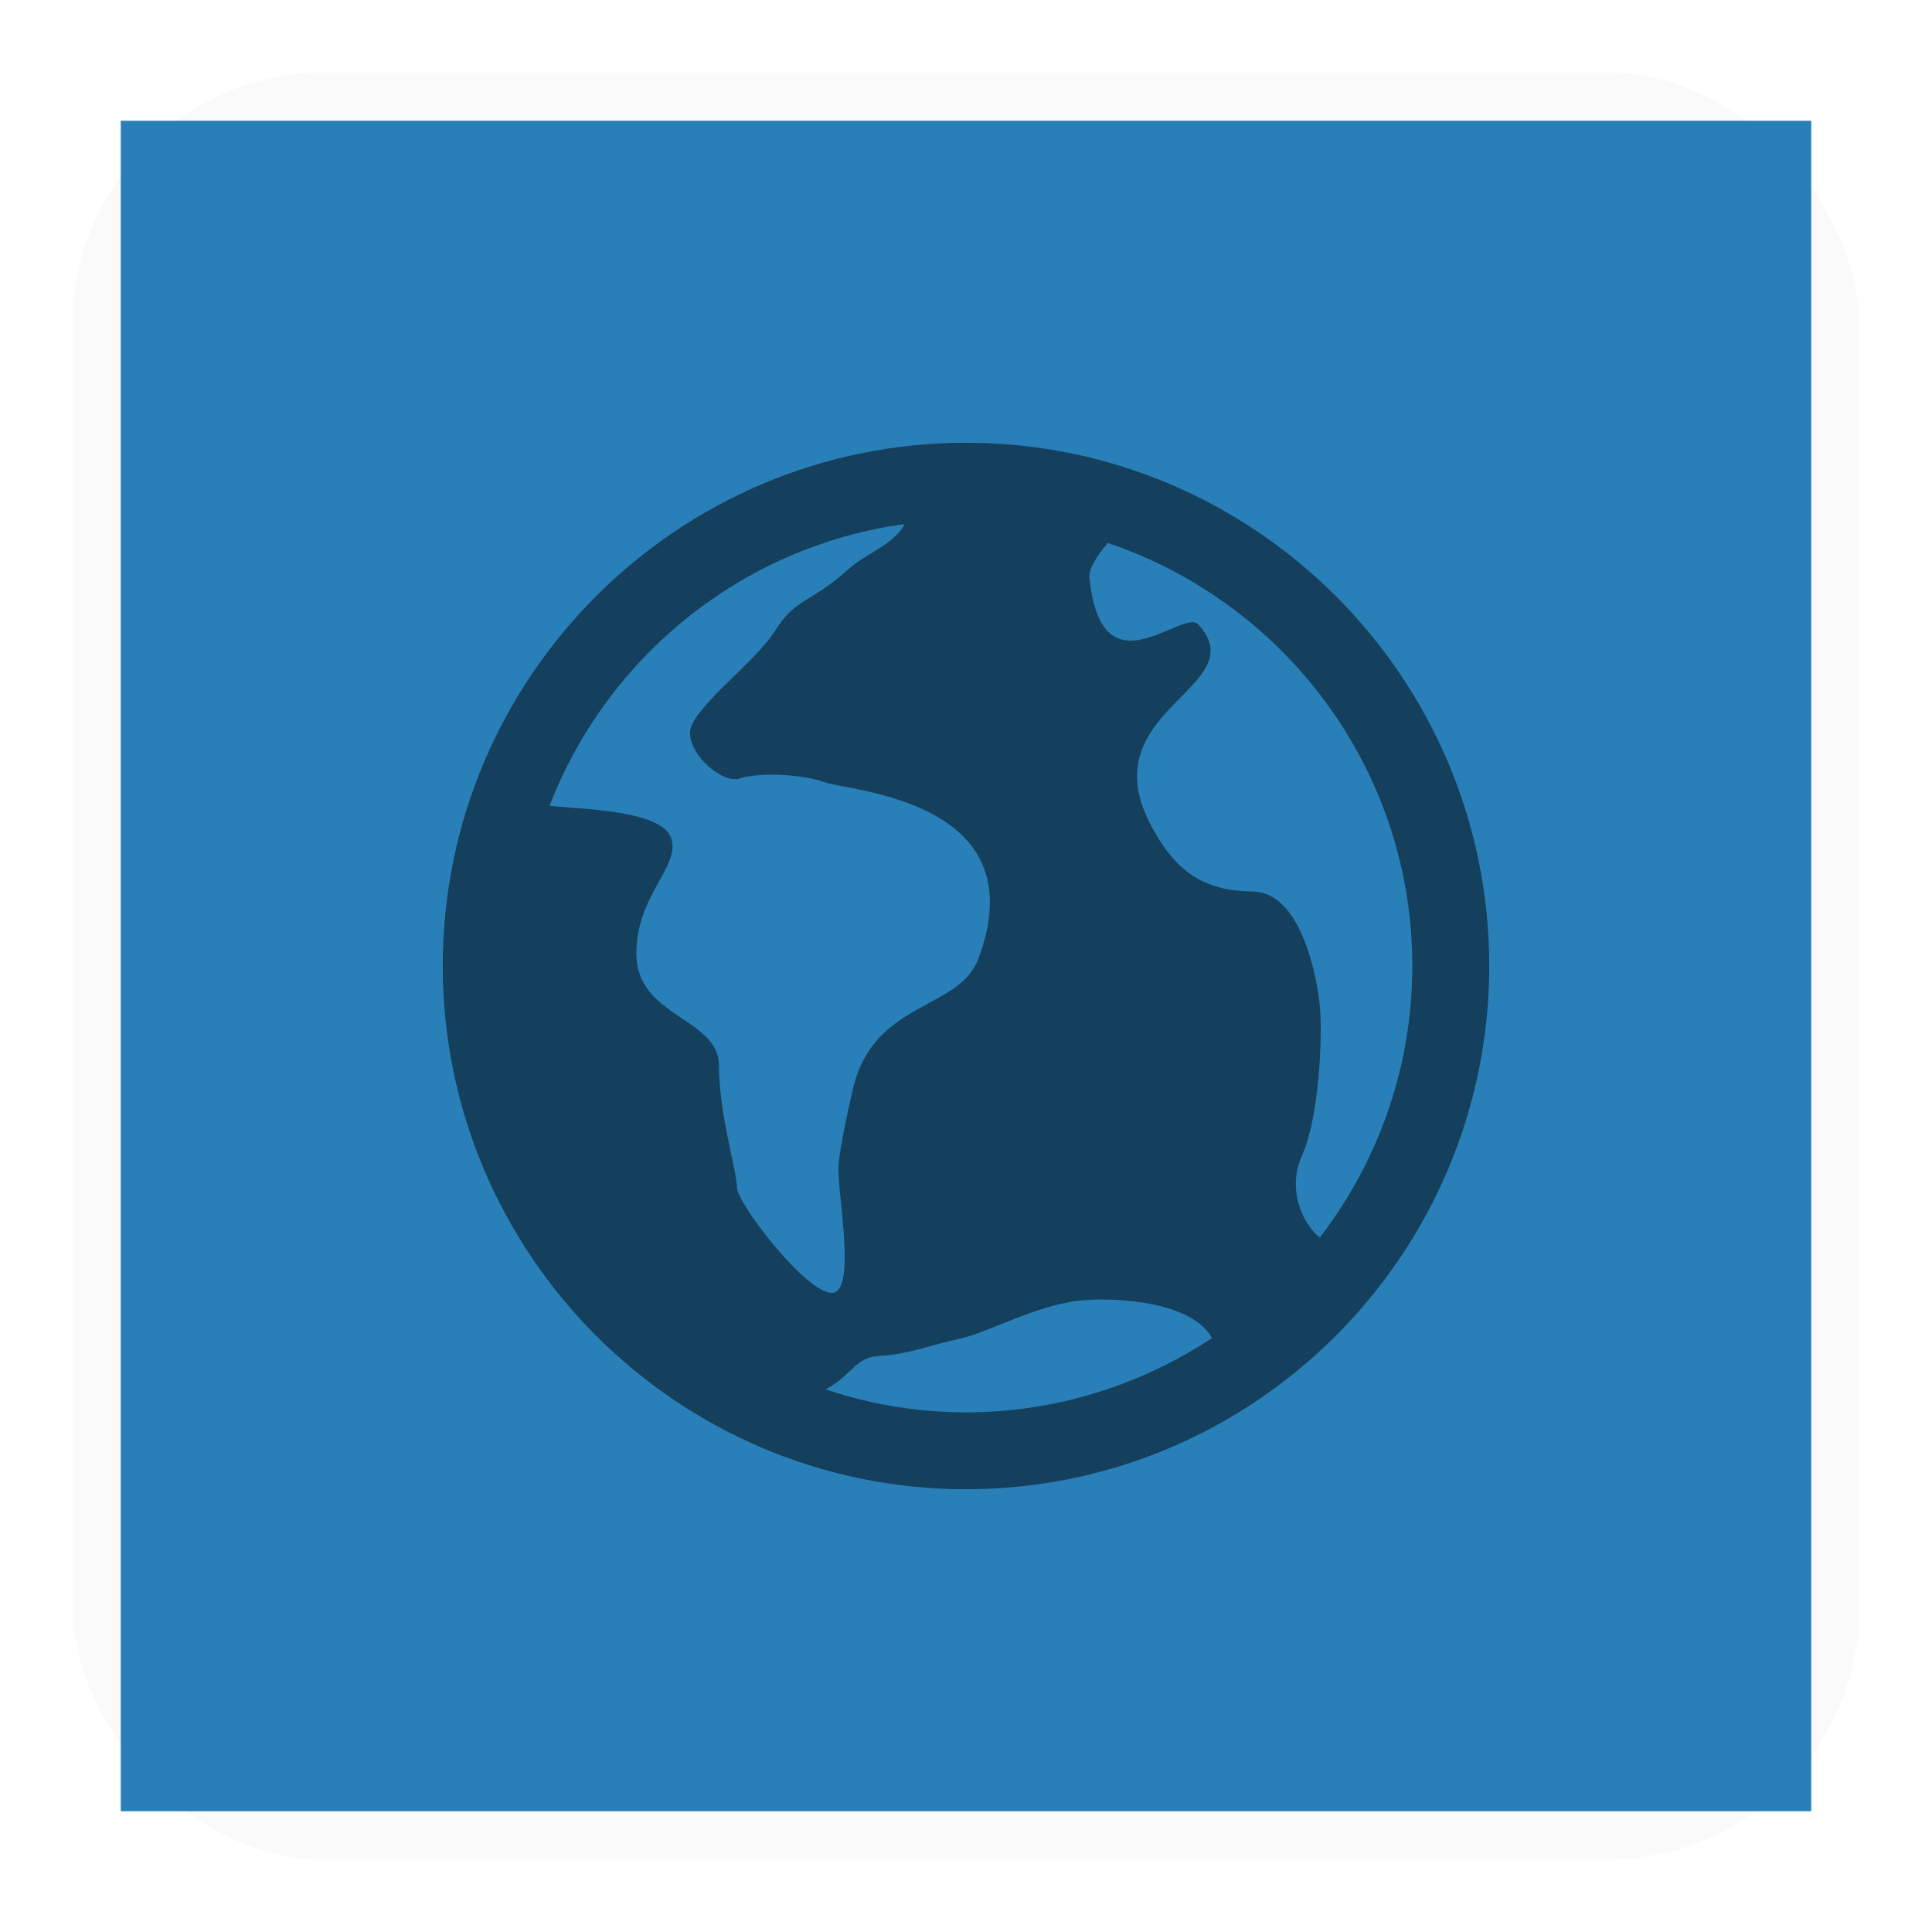 <?xml version="1.0" encoding="UTF-8" standalone="no"?>
<!-- Created with Inkscape (http://www.inkscape.org/) -->

<svg
   xmlns:dc="http://purl.org/dc/elements/1.1/"
   xmlns:cc="http://creativecommons.org/ns#"
   xmlns:rdf="http://www.w3.org/1999/02/22-rdf-syntax-ns#"
   xmlns:svg="http://www.w3.org/2000/svg"
   xmlns="http://www.w3.org/2000/svg"
   xmlns:sodipodi="http://sodipodi.sourceforge.net/DTD/sodipodi-0.dtd"
   xmlns:inkscape="http://www.inkscape.org/namespaces/inkscape"
   width="48"
   height="48"
   id="svg4230"
   version="1.1"
   inkscape:version="0.48.4 r9939"
   sodipodi:docname="web-browser.svg">
  <defs
     id="defs4232" />
  <sodipodi:namedview
     id="base"
     pagecolor="#ffffff"
     bordercolor="#666666"
     borderopacity="1.0"
     inkscape:pageopacity="0.0"
     inkscape:pageshadow="2"
     inkscape:zoom="4.7727299"
     inkscape:cx="0.18659747"
     inkscape:cy="12.076023"
     inkscape:document-units="px"
     inkscape:current-layer="layer1"
     showgrid="false"
     inkscape:showpageshadow="false"
     borderlayer="true"
     inkscape:window-width="854"
     inkscape:window-height="638"
     inkscape:window-x="963"
     inkscape:window-y="210"
     inkscape:window-maximized="0"
     showguides="false" />
  <g
     inkscape:label="Capa 1"
     inkscape:groupmode="layer"
     id="layer1"
     transform="translate(0,-1004.362)">
    <rect
       style="fill:#000000;fill-opacity:0.02;stroke:none"
       id="rect5263"
       width="44.4"
       height="44.4"
       x="1.8"
       y="1006.162"
       ry="6.279" />
    <rect
       style="fill:#2980b9;fill-opacity:1;stroke:none"
       id="rect5237"
       width="42"
       height="42"
       x="3"
       y="1007.362"
       ry="0" />
    <path
       inkscape:connector-curvature="0"
       id="path208"
       style="fill:#000000;fill-opacity:0.498;fill-rule:nonzero;stroke:none"
       d="m 20.512,1038.88 c 0.666,-0.352 0.734,-0.805 1.338,-0.83 0.691,-0.034 1.254,-0.268 2.031,-0.436 0.691,-0.159 1.928,-0.855 3.017,-0.947 0.915,-0.075 2.727,0.05 3.214,0.939 -1.755,1.157 -3.856,1.845 -6.112,1.845 C 22.781,1039.451 21.612,1039.249 20.512,1038.88 z m 1.963,-21.497 c -0.266,0.511 -0.964,0.729 -1.389,1.115 -0.926,0.838 -1.325,0.721 -1.823,1.526 -0.501,0.805 -2.121,1.962 -2.121,2.541 0,0.587 0.818,1.266 1.227,1.14 0.408,-0.142 1.486,-0.134 2.12,0.092 0.634,0.226 5.301,0.453 3.814,4.393 -0.471,1.258 -2.535,1.04 -3.085,3.119 -0.081,0.302 -0.368,1.61 -0.387,2.029 -0.032,0.662 0.466,3.144 -0.168,3.144 -0.64,0 -2.354,-2.222 -2.354,-2.624 0,-0.403 -0.446,-1.811 -0.446,-3.018 0,-1.207 -2.053,-1.191 -2.053,-2.792 0,-1.45 1.113,-2.171 0.863,-2.868 -0.246,-0.688 -2.204,-0.713 -3.02,-0.796 C 15.079,1020.686 18.434,1017.936 22.475,1017.383 z m 12.613,10.975 c 0,2.541 -0.861,4.88 -2.297,6.75 -0.406,-0.319 -0.839,-1.182 -0.433,-2.063 0.408,-0.897 0.517,-2.968 0.425,-3.773 -0.092,-0.805 -0.509,-2.742 -1.647,-2.759 -1.132,-0.017 -1.911,-0.394 -2.586,-1.735 -1.4,-2.8 2.627,-3.345 1.227,-4.897 -0.393,-0.436 -2.414,1.794 -2.711,-1.174 -0.019,-0.21 0.184,-0.528 0.455,-0.855 C 31.914,1019.328 35.088,1023.478 35.088,1028.358 Z M 24,1015.362 C 16.831,1015.362 11,1021.189 11,1028.358 c 0,7.169 5.831,13.004 13,13.004 7.169,0 13,-5.835 13,-13.004 0,-7.169 -5.831,-12.996 -13,-12.996" />
    <path
       style="fill:#000000"
       d=""
       id="path906"
       inkscape:connector-curvature="0" />
  </g>
</svg>
